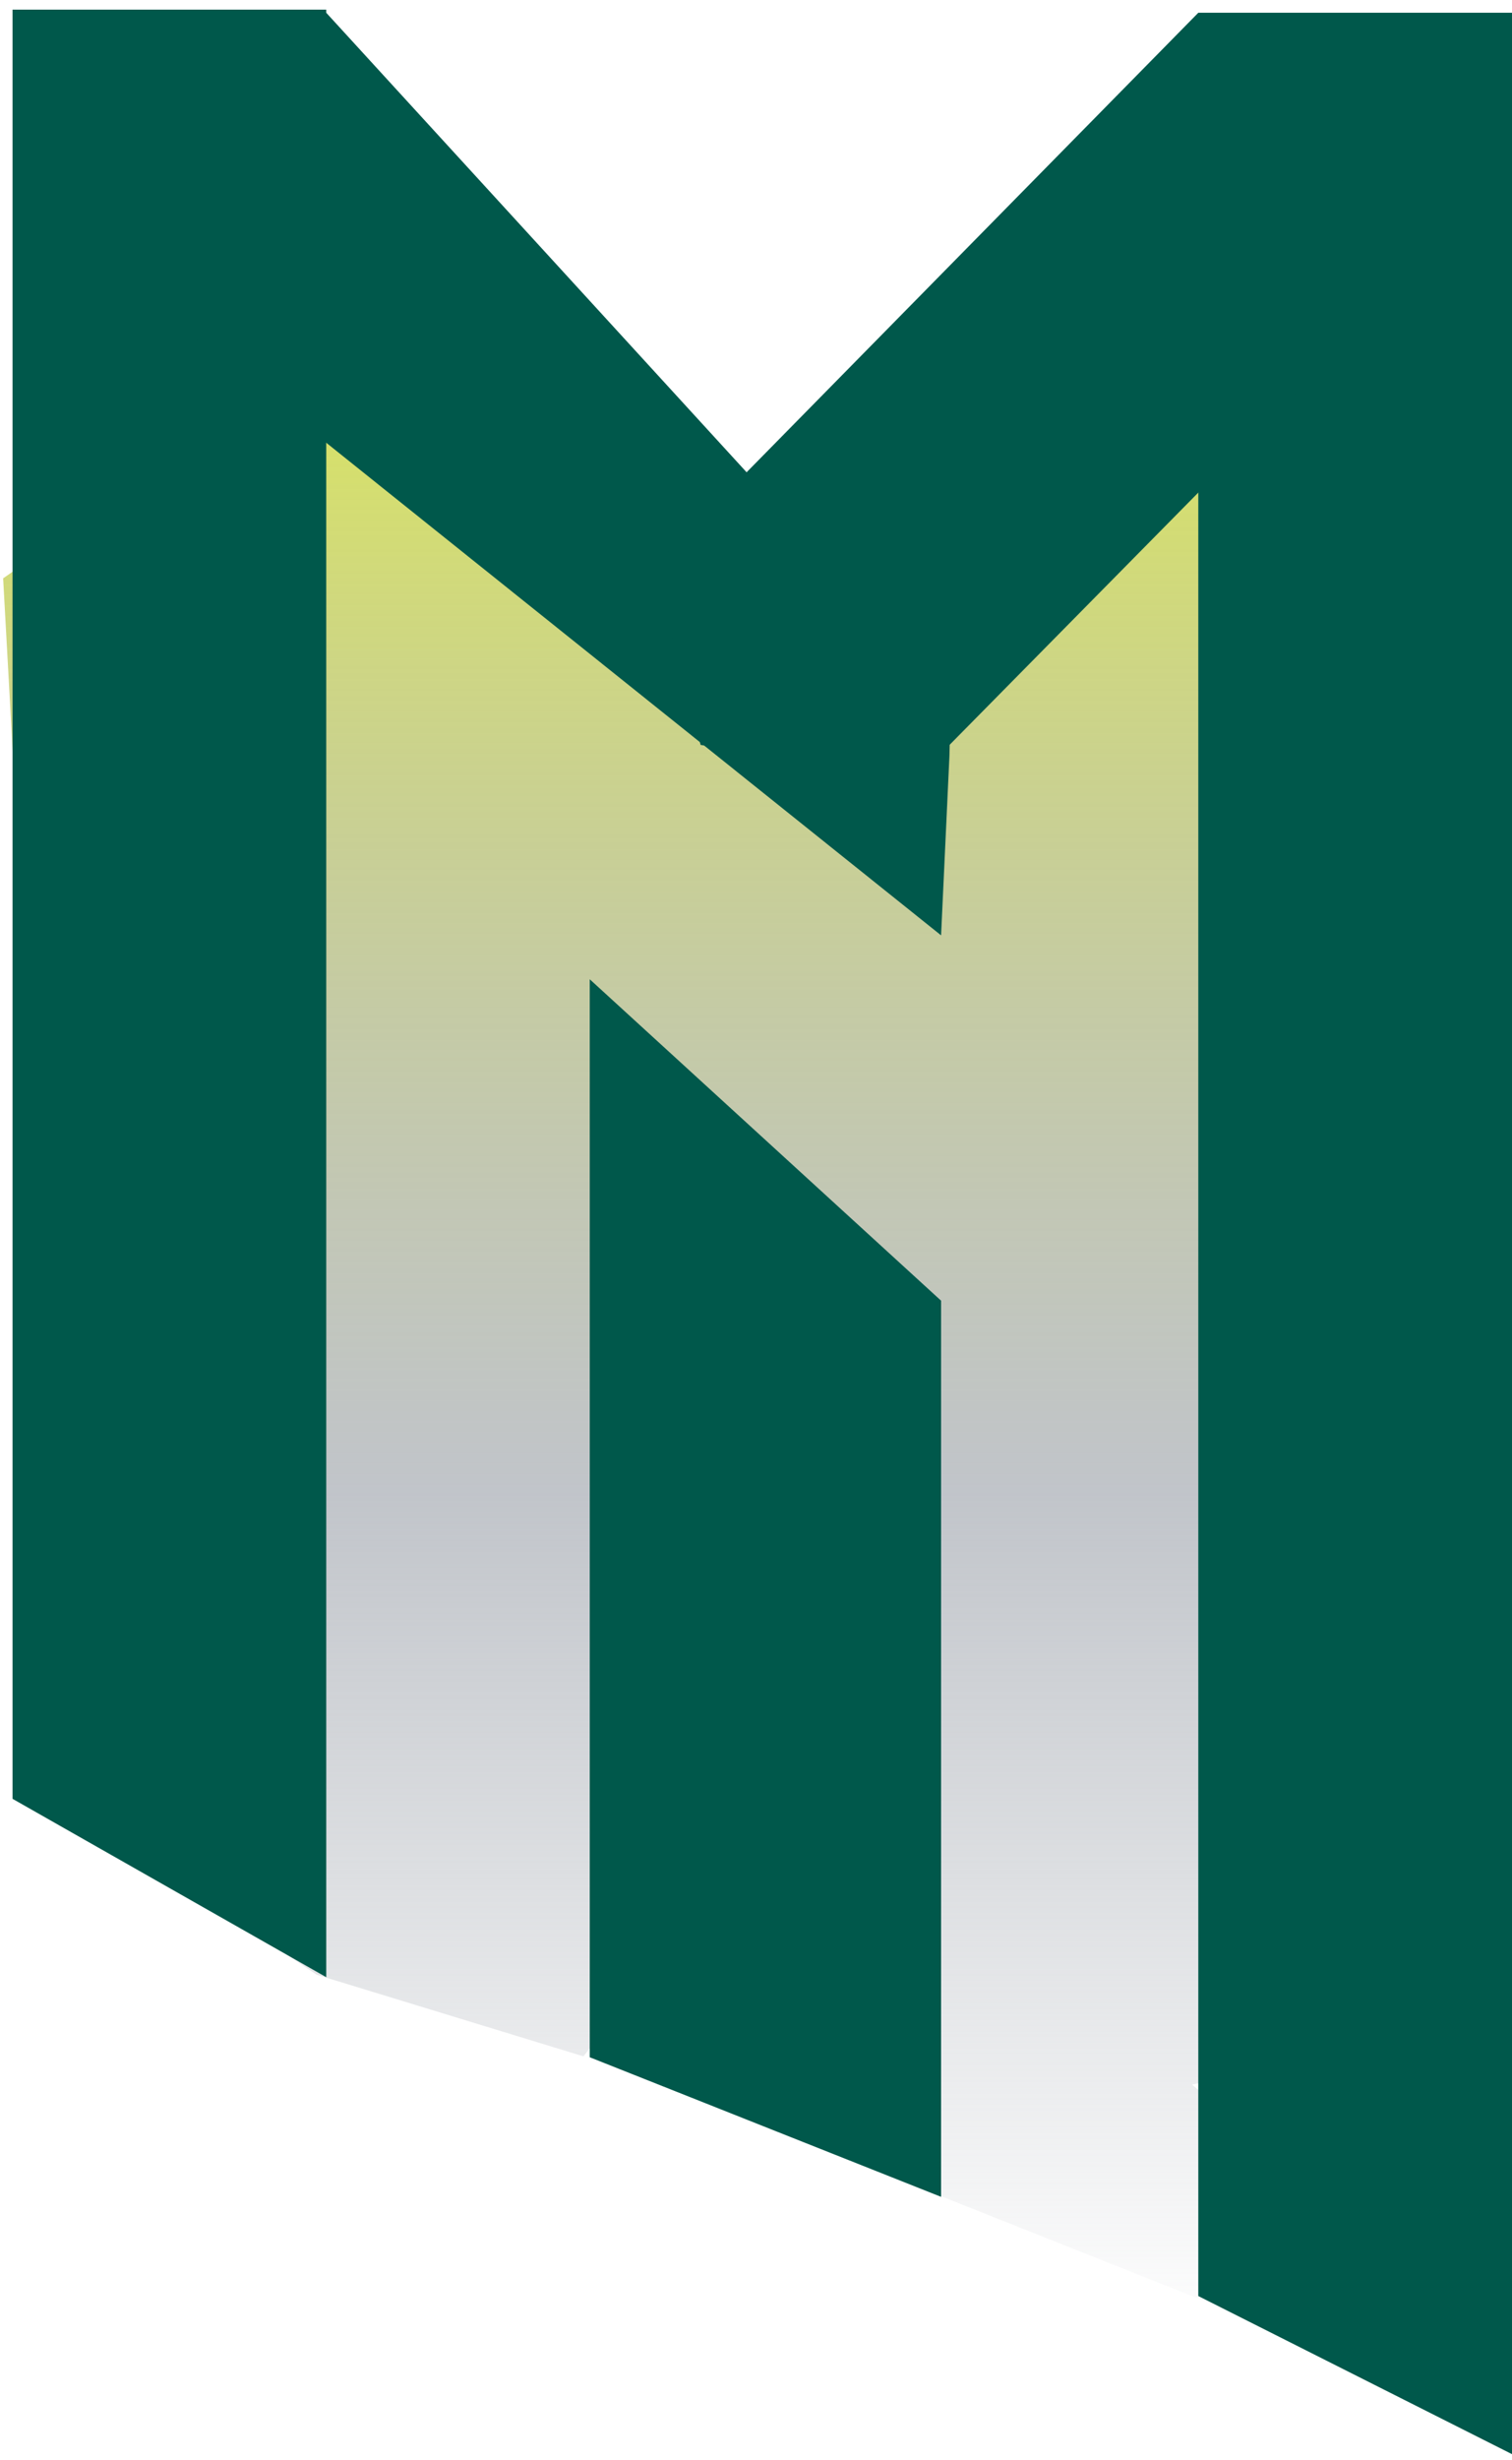 <svg width="241" height="392" viewBox="0 0 241 392" fill="none" xmlns="http://www.w3.org/2000/svg">
<path d="M0.5 92.149L42 63.149L144 101.149L190 76.649L233.5 91.649V323.033L190 332.149L239.5 374.149L193 367.033L149 349.533L112 303.149L93 327.649L50.5 314.649L18.5 293.149L8.5 289.033L10.5 273.149L0.5 92.149Z" fill="url(#paint0_linear_210_477)"/>
<path d="M52 1.533H2V286.616L52 315.033V1.533Z" fill="#00584B"/>
<path d="M241 2.033H191V365.839L241 391.033V2.033Z" fill="#00584B"/>
<path d="M150 207.243L94 156.033V327.791L150 350.033V207.243Z" fill="#00584B"/>
<path d="M18.022 43.332L52 2.033L151.536 110.802L151.338 120.29L150.892 129.871L150 149.033L18.022 43.332Z" fill="#00584B"/>
<path d="M226.109 42.885L191 2.033L104.176 90.326L111.674 118.694L146.038 124.074L226.109 42.885Z" fill="#00584B"/>
<defs>
<linearGradient id="paint0_linear_210_477" x1="121.5" y1="63.533" x2="121.5" y2="374.533" gradientUnits="userSpaceOnUse">
<stop stop-color="#D8E267"/>
<stop offset="0.562" stop-color="#979DA6" stop-opacity="0.594"/>
<stop offset="1" stop-color="#979DA6" stop-opacity="0"/>
</linearGradient>
</defs>
</svg>
